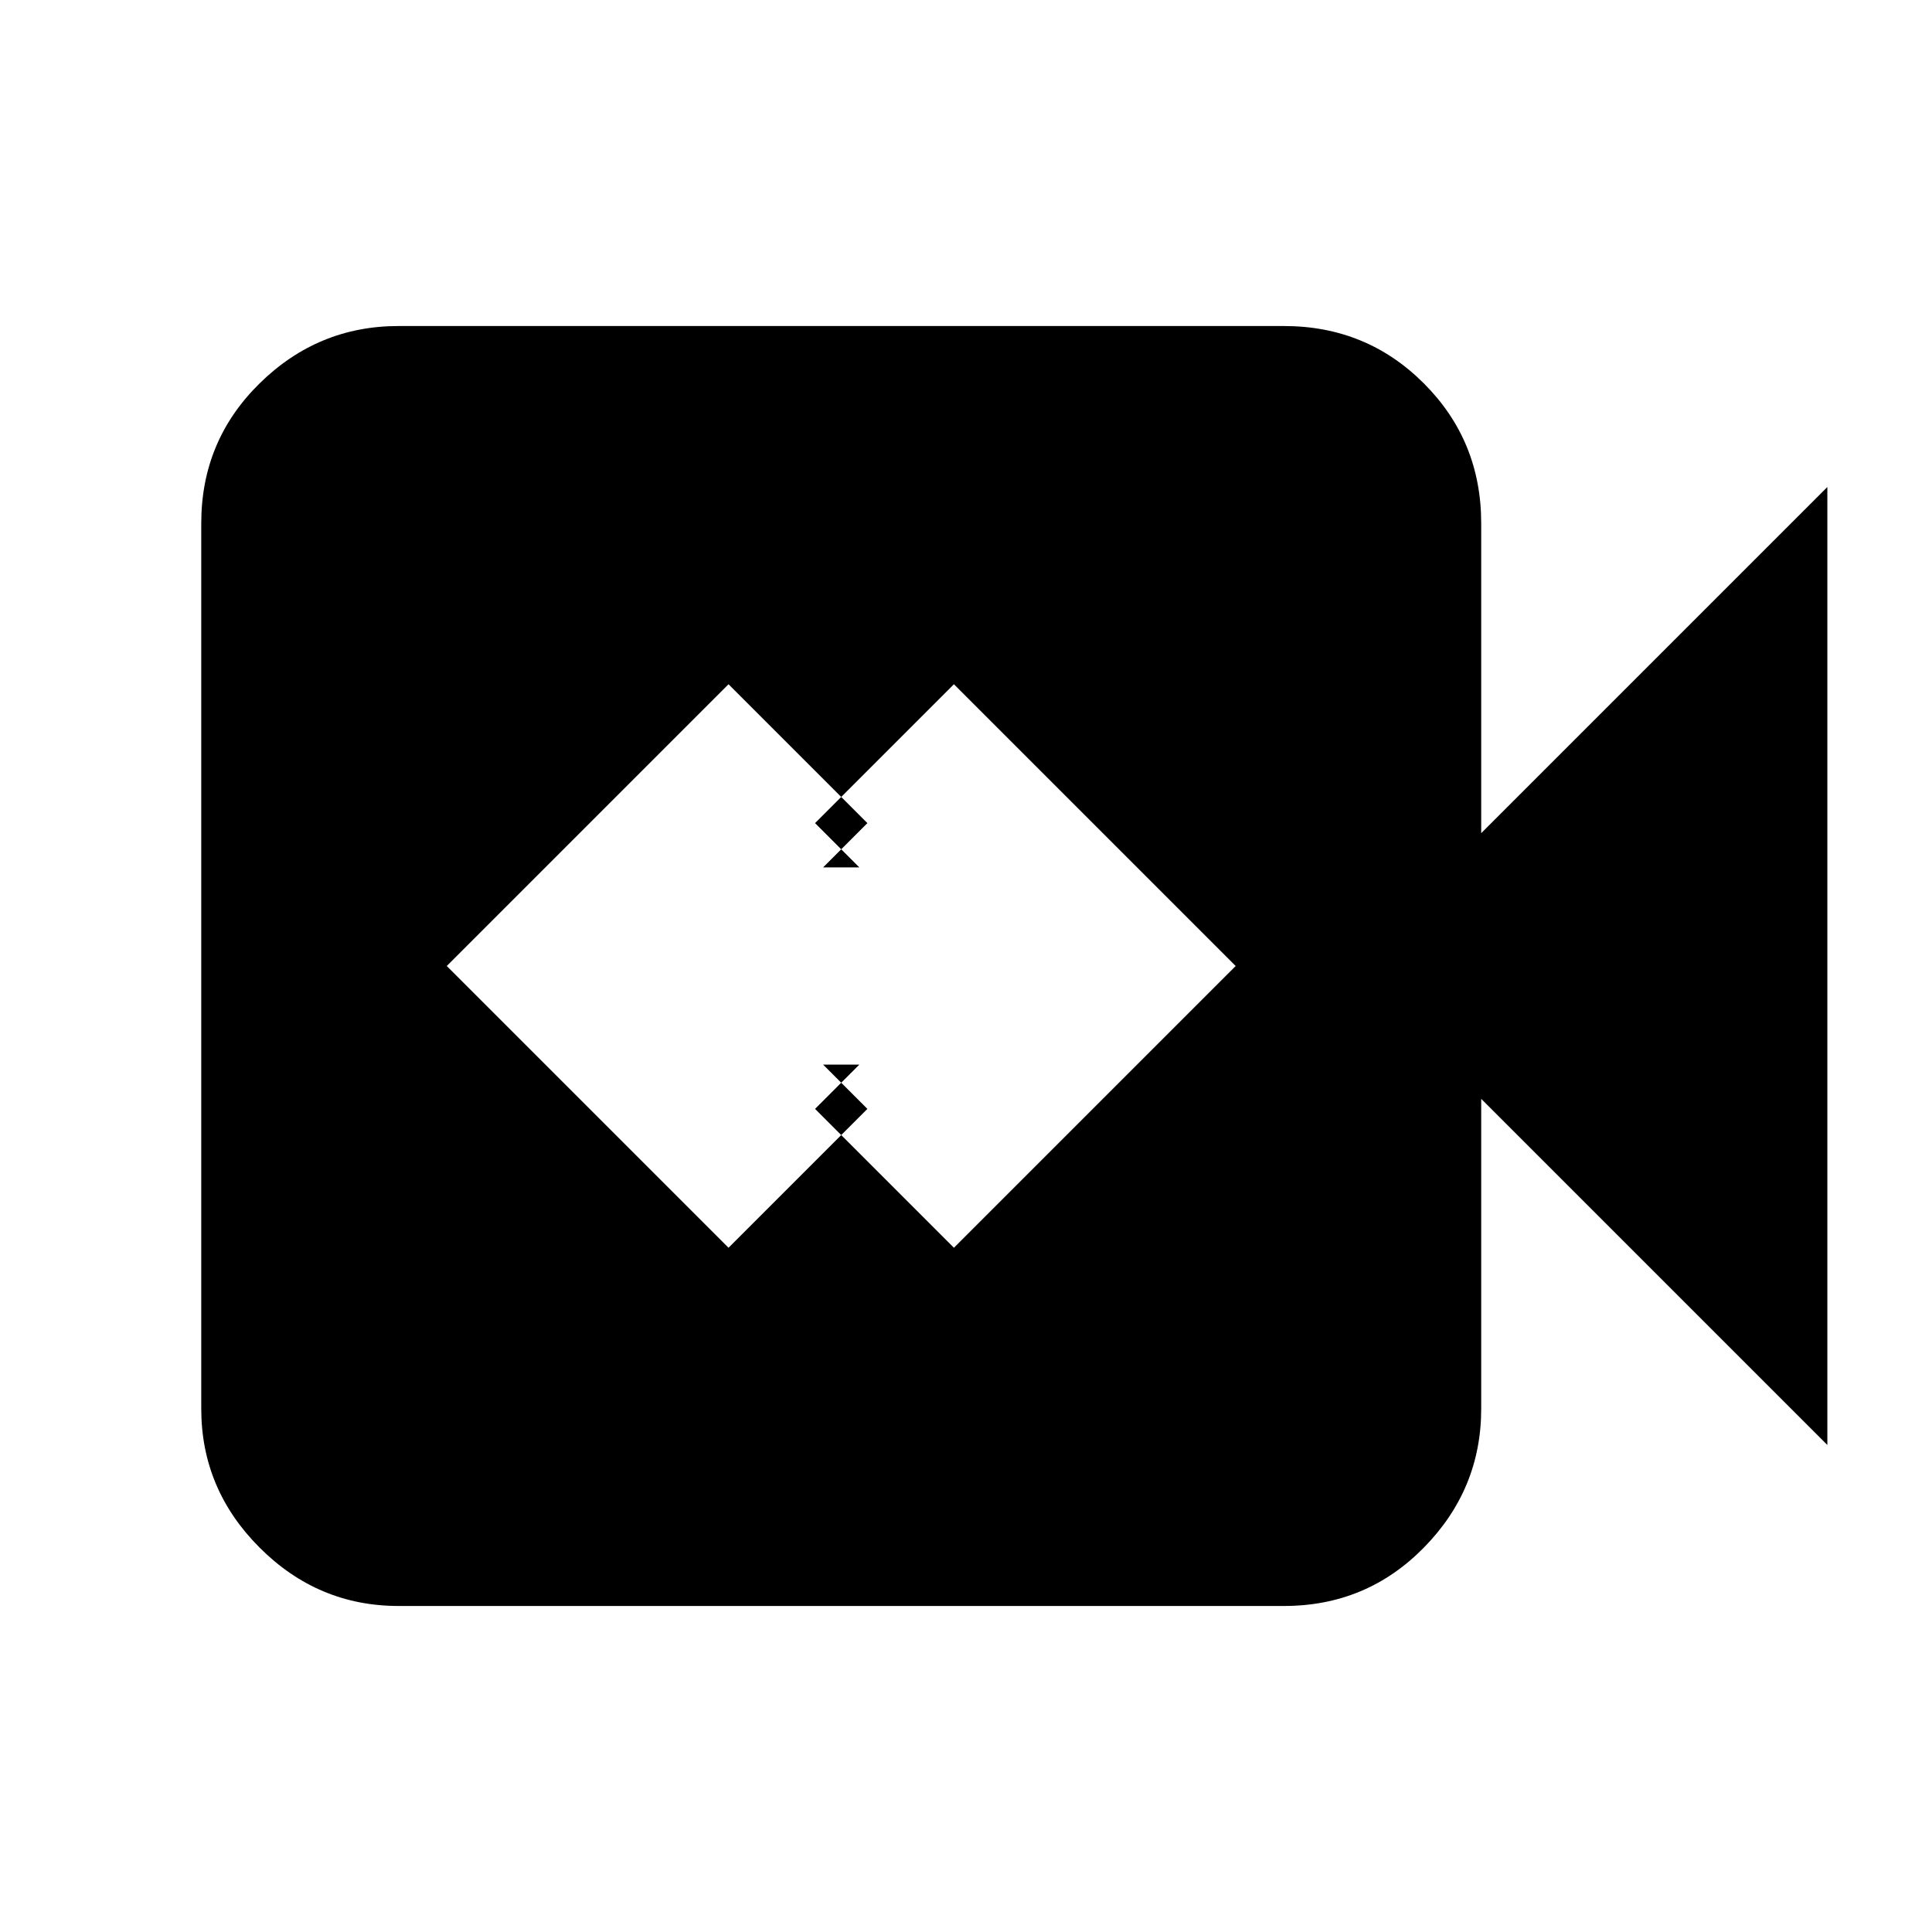 <svg xmlns="http://www.w3.org/2000/svg" height="20" viewBox="0 -960 960 960" width="20"><path d="m362-340 69-69-22-22h18l-22 22 69 69 140-140-140-140-69 69 22 22h-18l22-22-69-69-140 140 140 140ZM198-162q-40 0-69-29t-29-69v-440q0-41 29-69.5t69-28.5h440q41 0 69.5 28.5T736-700v154l172-172v476L736-414v154q0 40-28.5 69T638-162H198Z"/></svg>